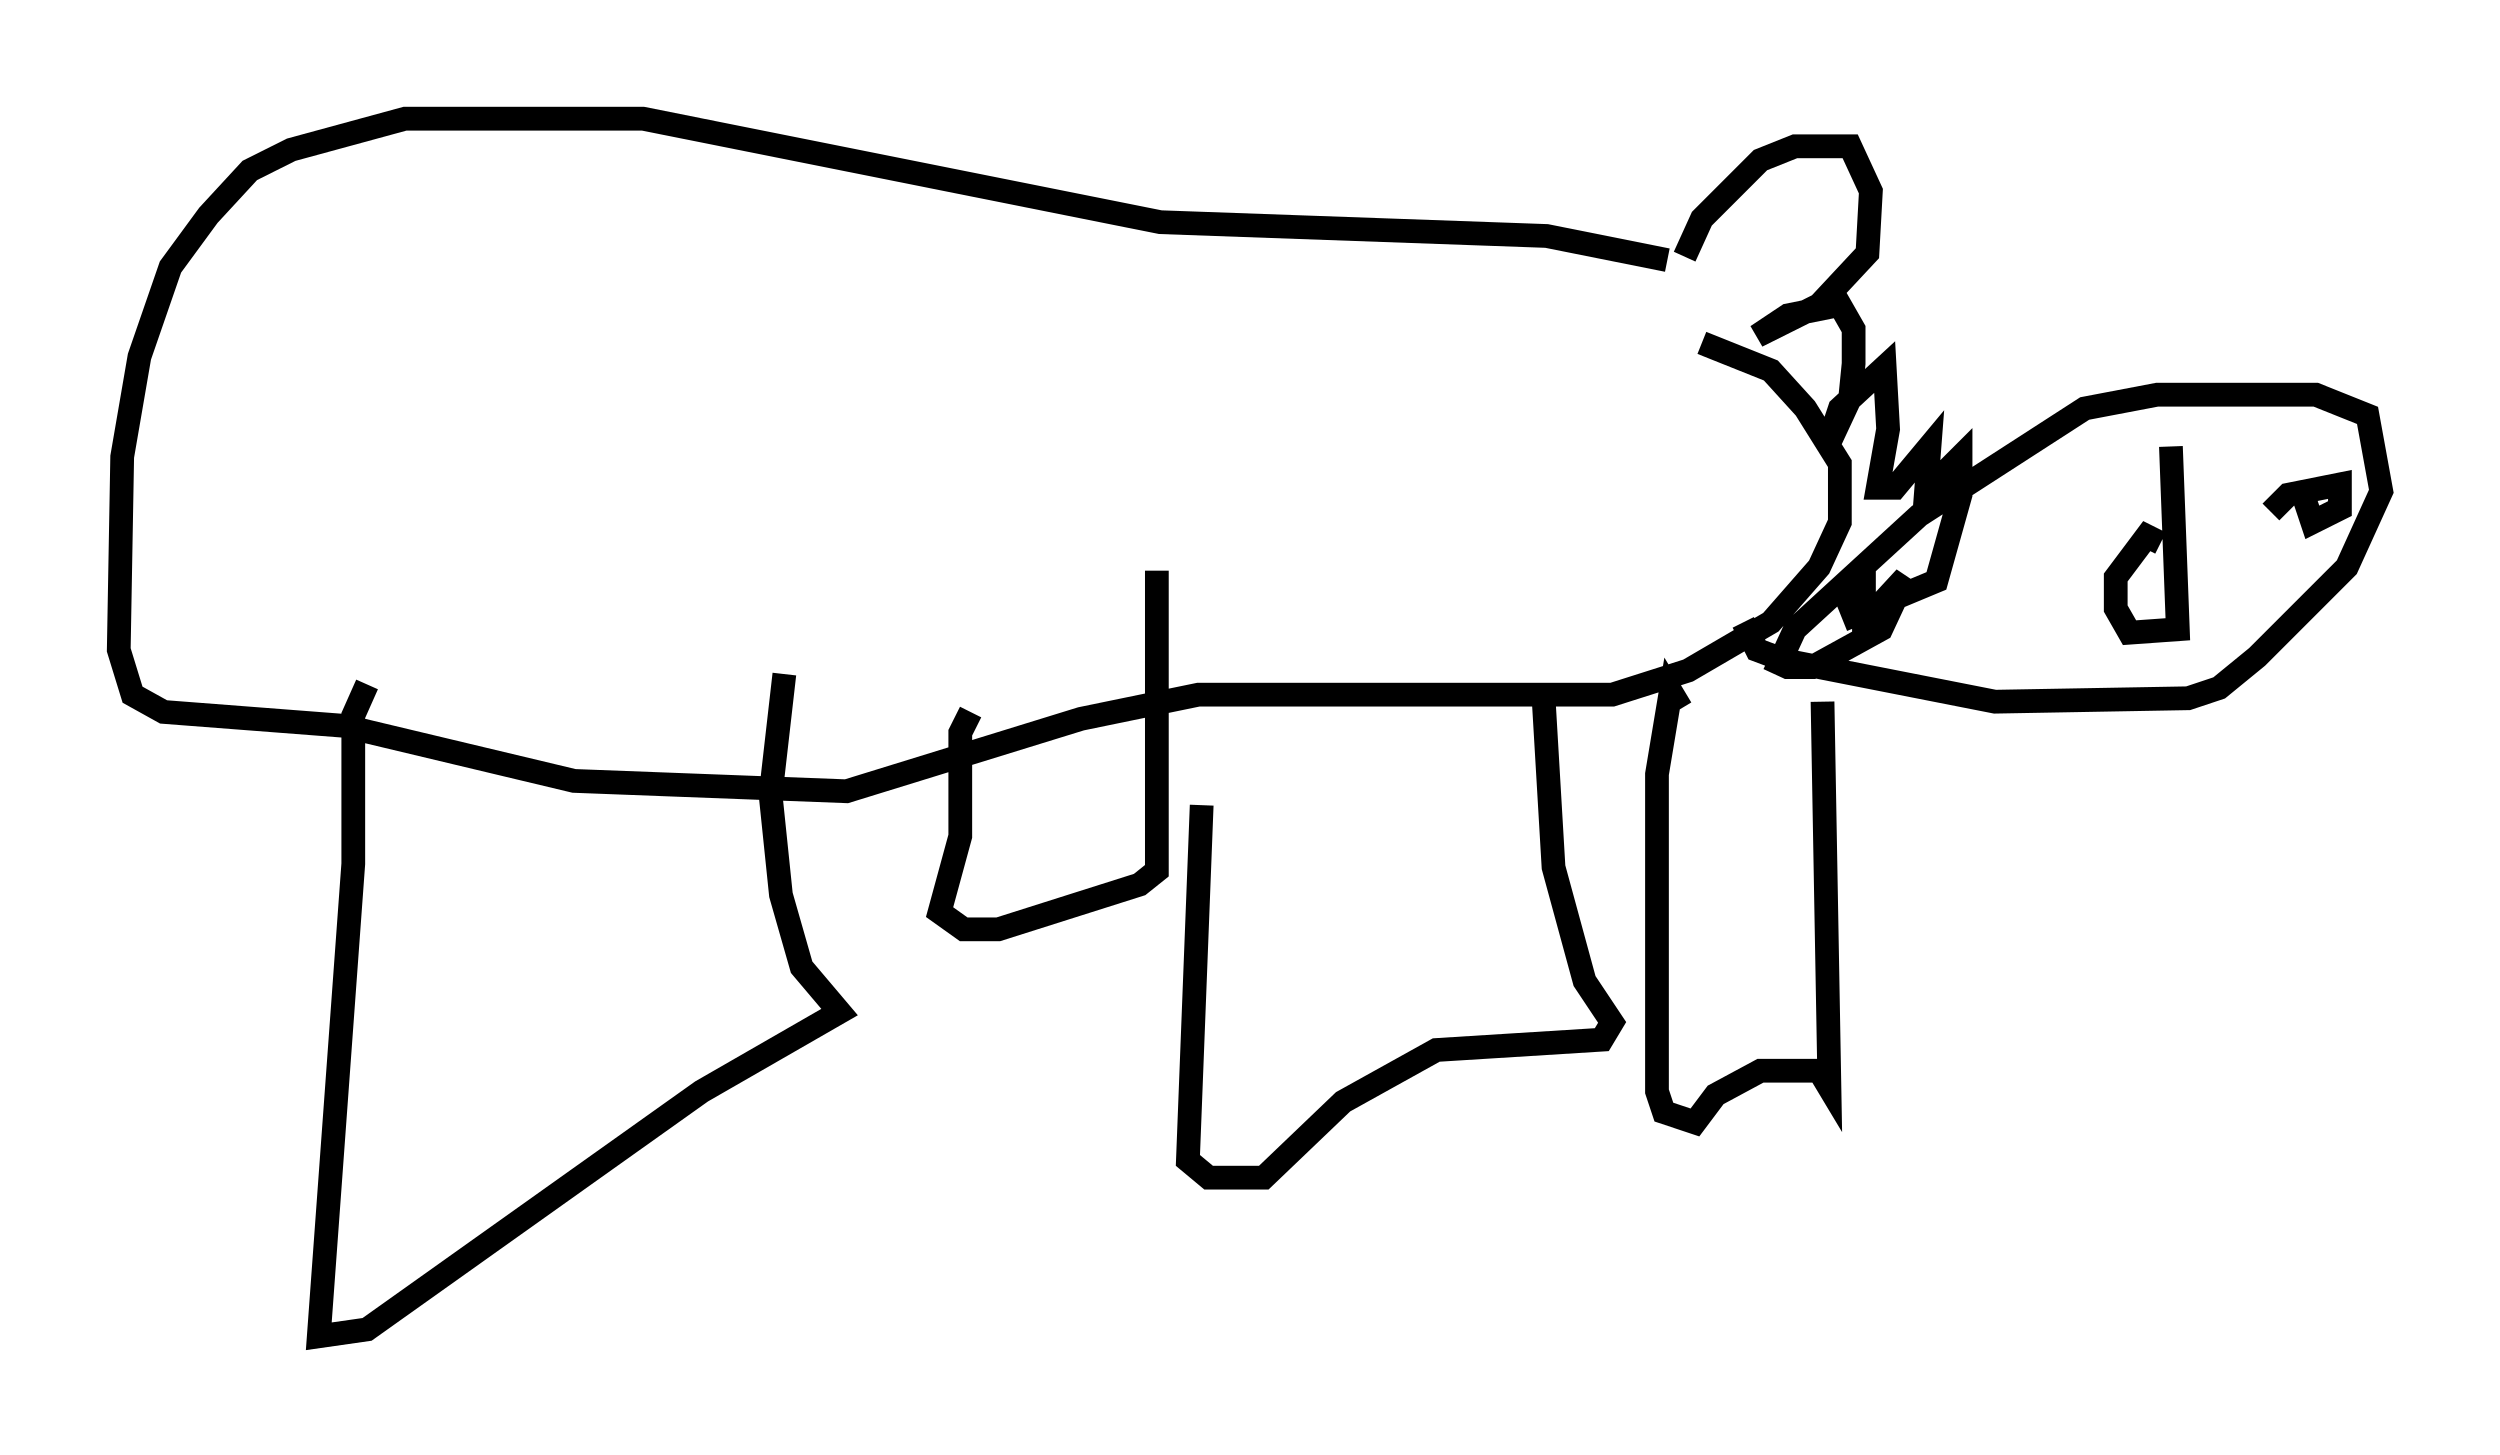 <?xml version="1.0" encoding="utf-8" ?>
<svg baseProfile="full" height="61.274" version="1.1" width="105.285" xmlns="http://www.w3.org/2000/svg" xmlns:ev="http://www.w3.org/2001/xml-events" xmlns:xlink="http://www.w3.org/1999/xlink"><defs /><rect fill="white" height="61.274" width="105.285" x="0" y="0" /><path d="M71.961, 11.827 m-1.743, -0.872 l-5.084, -1.017 -16.268, -0.581 l-21.788, -4.358 -10.022, 0.0 l-4.793, 1.307 -1.743, 0.872 l-1.743, 1.888 -1.598, 2.179 l-1.307, 3.777 -0.726, 4.212 l-0.145, 8.134 0.581, 1.888 l1.307, 0.726 7.553, 0.581 l9.732, 2.324 11.475, 0.436 l9.877, -3.05 4.939, -1.017 l17.43, 0.0 3.196, -1.017 l3.486, -2.034 2.034, -2.324 l0.872, -1.888 0.0, -2.469 l-1.453, -2.324 -1.453, -1.598 l-2.905, -1.162 m-0.726, -3.631 l0.726, -1.598 2.469, -2.469 l1.453, -0.581 2.324, 0.0 l0.872, 1.888 -0.145, 2.615 l-2.034, 2.179 -2.615, 1.307 l1.307, -0.872 2.179, -0.436 l0.581, 1.017 0.0, 1.453 l-0.145, 1.453 -1.017, 2.179 l0.581, -1.743 1.888, -1.743 l0.145, 2.615 -0.436, 2.469 l0.726, 0.0 1.453, -1.743 l-0.145, 1.888 1.453, -1.453 l0.0, 1.598 -1.017, 3.631 l-3.486, 1.453 -0.291, -0.726 l0.726, -0.581 0.0, 1.598 l1.743, -1.888 -1.017, 2.179 l-2.905, 1.598 -1.162, 0.0 m-0.436, 0.291 l0.872, -1.888 5.229, -4.793 l6.972, -4.503 3.05, -0.581 l6.682, 0.0 2.179, 0.872 l0.581, 3.196 -1.453, 3.196 l-3.777, 3.777 -1.598, 1.307 l-1.307, 0.436 -8.134, 0.145 l-8.86, -1.743 -1.162, -0.436 l-0.581, -1.162 m13.944, -2.179 l0.0, 0.0 m6.391, 0.436 l0.0, 0.0 m-4.067, -2.034 l0.0, 0.0 m1.743, -3.631 l0.291, 7.698 -2.034, 0.145 l-0.581, -1.017 0.0, -1.307 l1.307, -1.743 0.581, 0.291 m4.648, -1.307 l0.726, -0.726 2.179, -0.436 l0.0, 1.017 -1.162, 0.581 l-0.291, -0.872 m-81.631, 7.698 l-0.581, 1.307 0.0, 6.246 l-1.453, 19.899 2.034, -0.291 l14.089, -10.022 5.81, -3.341 l-1.598, -1.888 -0.872, -3.05 l-0.436, -4.212 0.581, -5.084 m17.575, 5.52 l-0.581, 14.961 0.872, 0.726 l2.324, 0.0 3.341, -3.196 l3.922, -2.179 6.972, -0.436 l0.436, -0.726 -1.162, -1.743 l-1.307, -4.793 -0.436, -7.408 m5.81, 0.726 l-0.436, -0.726 -0.581, 3.486 l0.0, 13.363 0.291, 0.872 l1.307, 0.436 0.872, -1.162 l1.888, -1.017 2.469, 0.0 l0.436, 0.726 -0.291, -16.268 m-35.877, 0.436 l-0.436, 0.872 0.0, 4.358 l-0.872, 3.196 1.017, 0.726 l1.453, 0.0 5.955, -1.888 l0.726, -0.581 0.0, -12.637 " fill="none" stroke="black" stroke-width="1" /></svg>